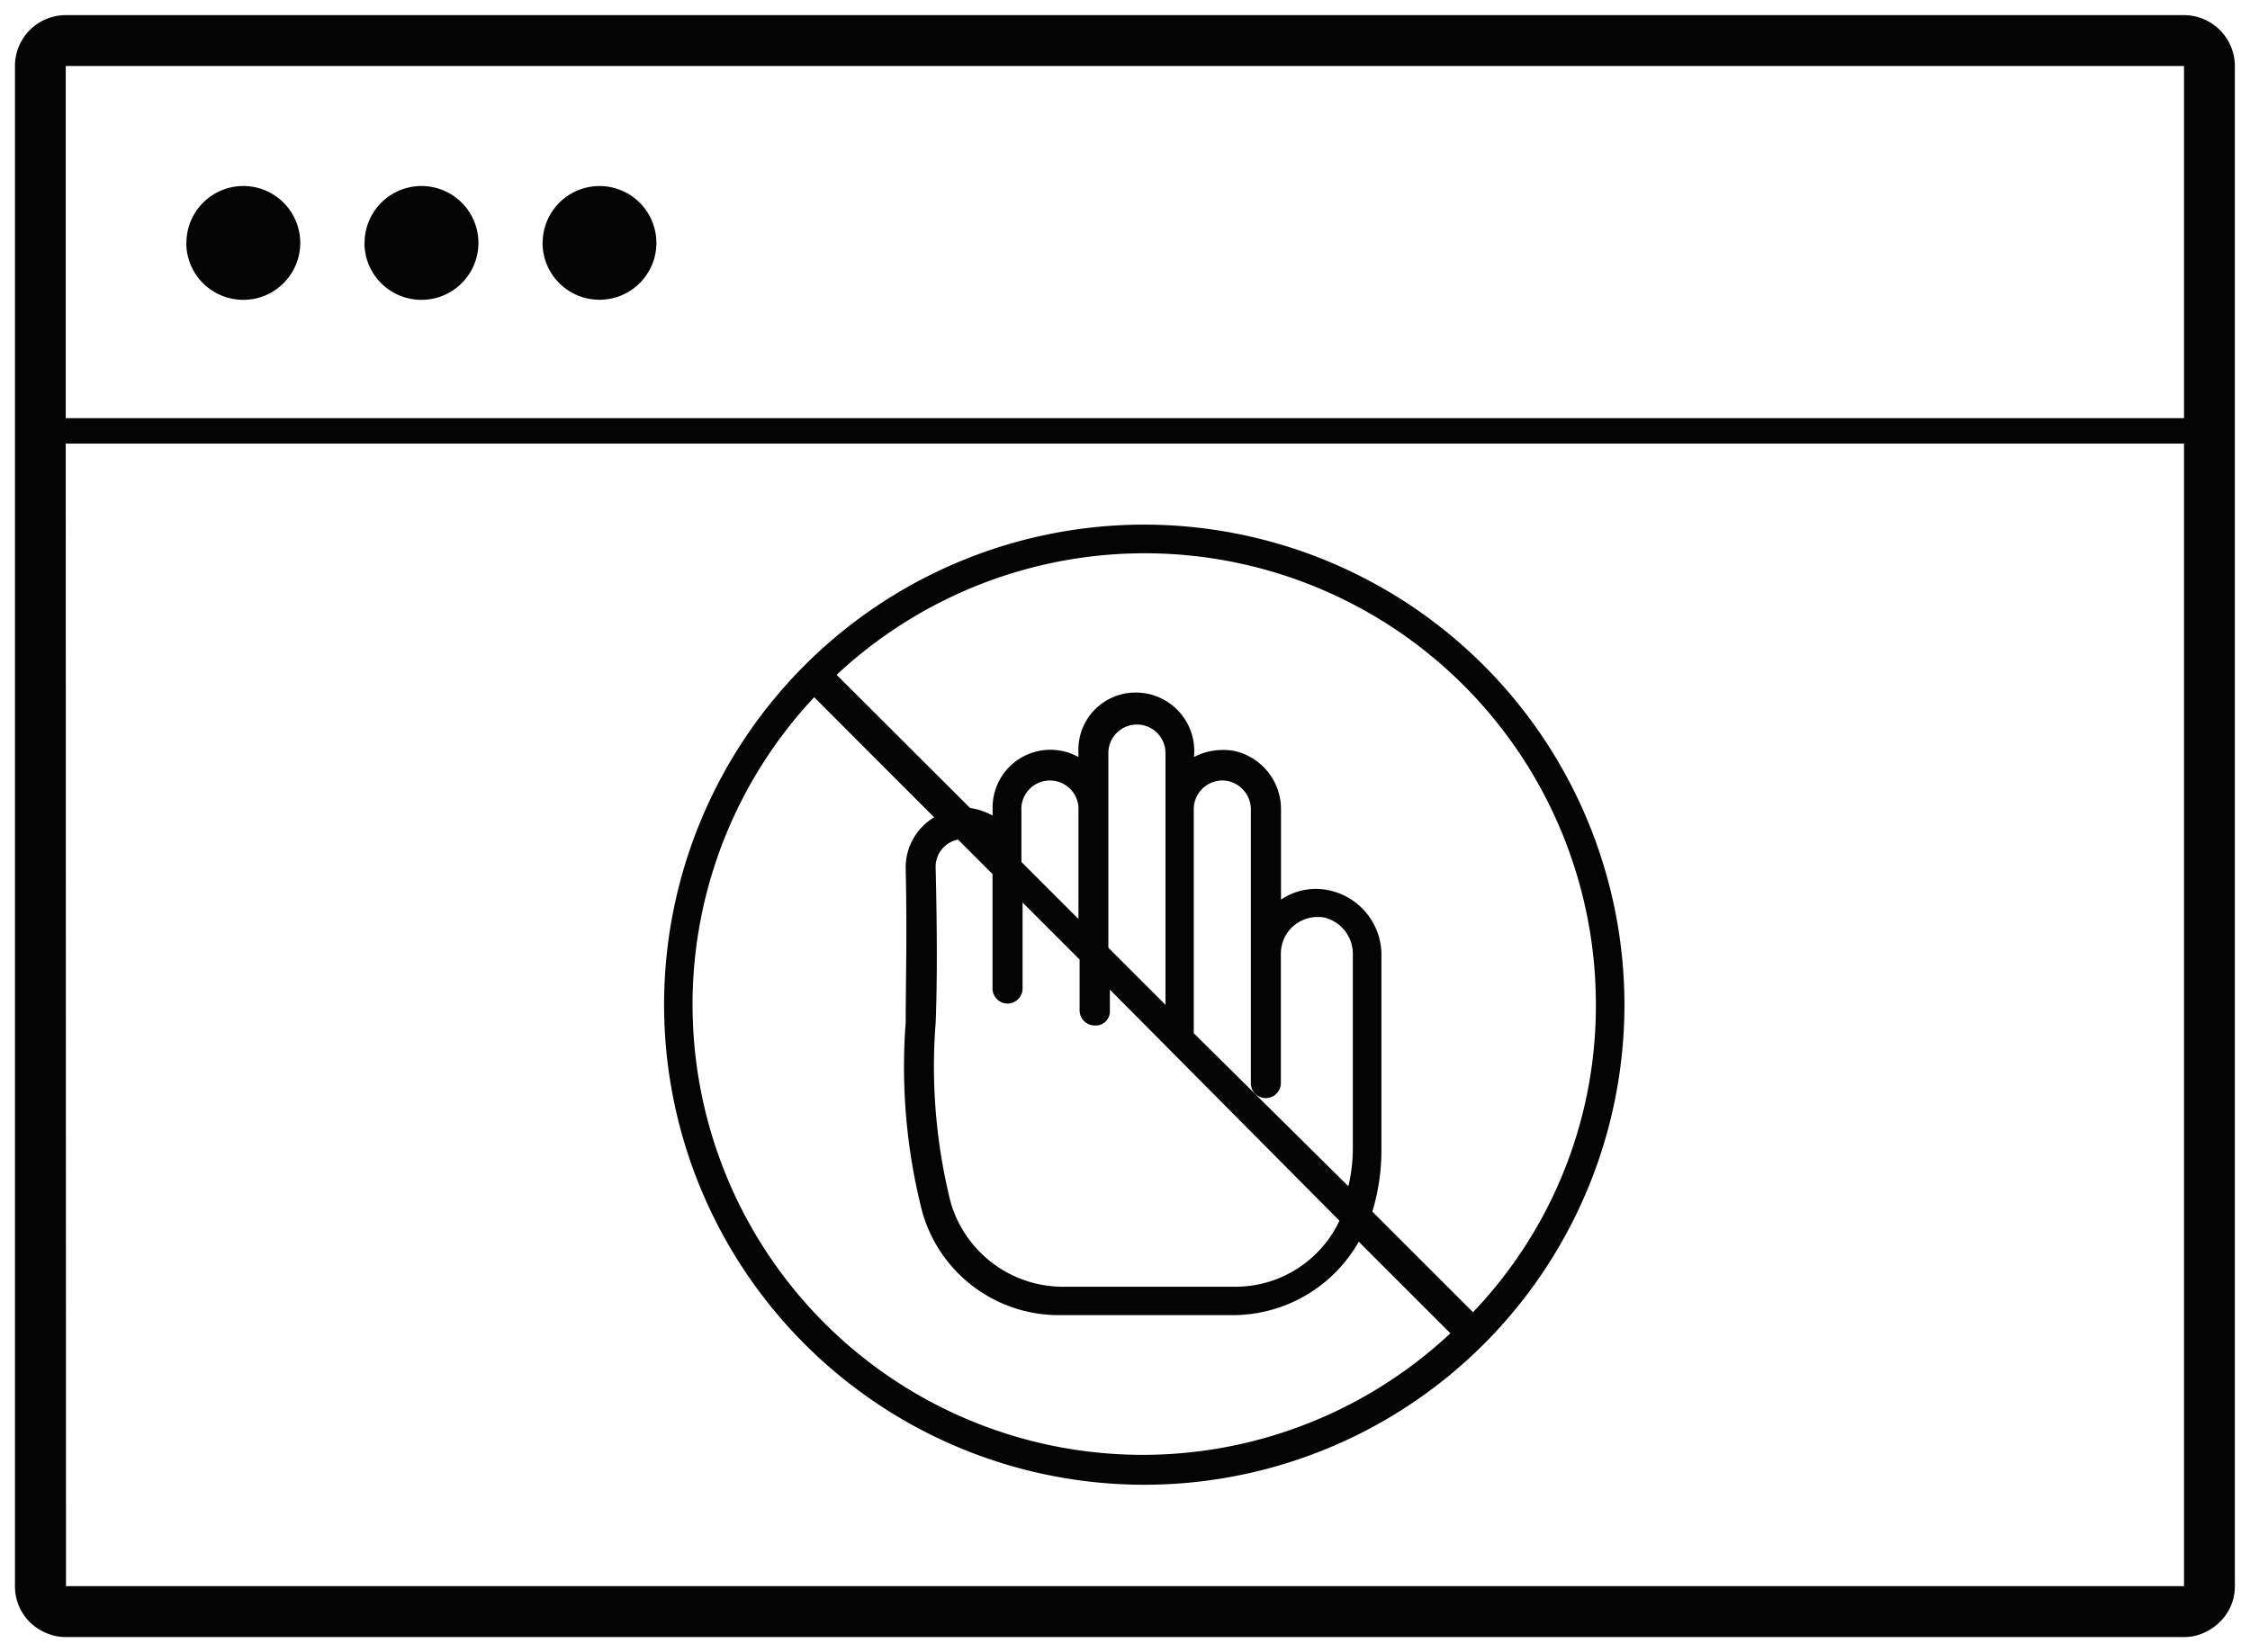 <svg xmlns="http://www.w3.org/2000/svg" width="74.325" height="54.591" viewBox="0 0 74.325 54.591"><defs><style>.a{fill:#040405;stroke:rgba(0,0,0,0);stroke-miterlimit:10;}</style></defs><path class="a" d="M-2271.32,180.59a1.562,1.562,0,0,1-.5-.077,1.762,1.762,0,0,1-.7-.419,1.676,1.676,0,0,1-.486-1.185V128.681A1.679,1.679,0,0,1-2271.32,127h69.965a1.686,1.686,0,0,1,1.68,1.681v50.228a1.638,1.638,0,0,1-.5,1.185,1.707,1.707,0,0,1-.688.419,1.55,1.55,0,0,1-.494.077Zm0-1.681h69.965V141.157h-69.974Zm-.009-38.592h69.974V128.681h-69.974Zm19.766,19.38a15.863,15.863,0,0,1,15.862-15.863,15.877,15.877,0,0,1,15.862,15.863,15.861,15.861,0,0,1-15.862,15.861A15.863,15.863,0,0,1-2251.563,159.7Zm.941,0a14.874,14.874,0,0,0,4.016,10.168,14.869,14.869,0,0,0,21.017.688l-3.026-3.026a4.79,4.79,0,0,1-4.161,2.427h-5.7a4.687,4.687,0,0,1-4.561-3.421,19.339,19.339,0,0,1-.545-6.247c0-1.288.05-2.923,0-5.1a1.93,1.93,0,0,1,.941-1.681l-3.963-3.968A14.846,14.846,0,0,0-2250.623,159.7Zm21.074-3.768a2.184,2.184,0,0,1,1.681,2.182V164.5a6.969,6.969,0,0,1-.3,2.033l3.321,3.321,0,.007a14.643,14.643,0,0,0,4.063-10.16,14.911,14.911,0,0,0-4.015-10.192,14.9,14.9,0,0,0-21.065-.711l4.409,4.4a2.172,2.172,0,0,1,.743.249v-.2a1.933,1.933,0,0,1,.239-.99,1.909,1.909,0,0,1,2.595-.744v-.249a1.886,1.886,0,0,1,1.887-1.881,1.992,1.992,0,0,1,.207.01,1.931,1.931,0,0,1,1.724,2.12,2.081,2.081,0,0,1,1.337-.2,1.971,1.971,0,0,1,1.538,1.932v2.98a2.056,2.056,0,0,1,1.153-.355A2.03,2.03,0,0,1-2229.548,155.929Zm-13.044-.746c.051,2.183.051,3.819,0,5.109a18.458,18.458,0,0,0,.5,5.949,3.867,3.867,0,0,0,3.668,2.775h5.748a3.8,3.8,0,0,0,3.422-2.182l-7.583-7.636v.747a.469.469,0,0,1-.5.439.5.5,0,0,1-.5-.5v-1.68l-1.884-1.884v2.864a.5.5,0,0,1-.519.475.5.5,0,0,1-.474-.517V155.38l-1.139-1.139A.916.916,0,0,0-2242.592,155.183Zm8.526-1.936v7.392l5.106,5.056a5.42,5.42,0,0,0,.149-1.24v-6.4a1.239,1.239,0,0,0-.941-1.239,1.208,1.208,0,0,0-.212-.018,1.214,1.214,0,0,0-1.225,1.209v4.3a.5.5,0,0,1-.517.475.492.492,0,0,1-.474-.516v-4.215l0,0V153.3a.969.969,0,0,0-.743-.991.925.925,0,0,0-.2-.021A.948.948,0,0,0-2234.066,153.247Zm-2.821-1.878v6.445L-2235,159.7v-8.305a.943.943,0,0,0-.93-.955h-.01A.942.942,0,0,0-2236.887,151.368Zm-2,.922a.944.944,0,0,0-.872,1.009v1.68l1.884,1.884v-3.616c0-.025,0-.053,0-.082a.943.943,0,0,0-.942-.877C-2238.845,152.288-2238.868,152.288-2238.89,152.29Zm-22.57-17.765a1.881,1.881,0,0,1,1.881-1.88,1.88,1.88,0,0,1,1.88,1.88,1.881,1.881,0,0,1-1.88,1.881A1.881,1.881,0,0,1-2261.461,134.525Zm-5.885,0a1.88,1.88,0,0,1,1.88-1.88,1.88,1.88,0,0,1,1.88,1.88,1.881,1.881,0,0,1-1.88,1.881A1.881,1.881,0,0,1-2267.346,134.525Zm11.768,0a1.879,1.879,0,0,1,1.878-1.879,1.879,1.879,0,0,1,1.879,1.879,1.879,1.879,0,0,1-1.879,1.878A1.878,1.878,0,0,1-2255.577,134.526Z" transform="translate(2273.5 -126.5)"/></svg>